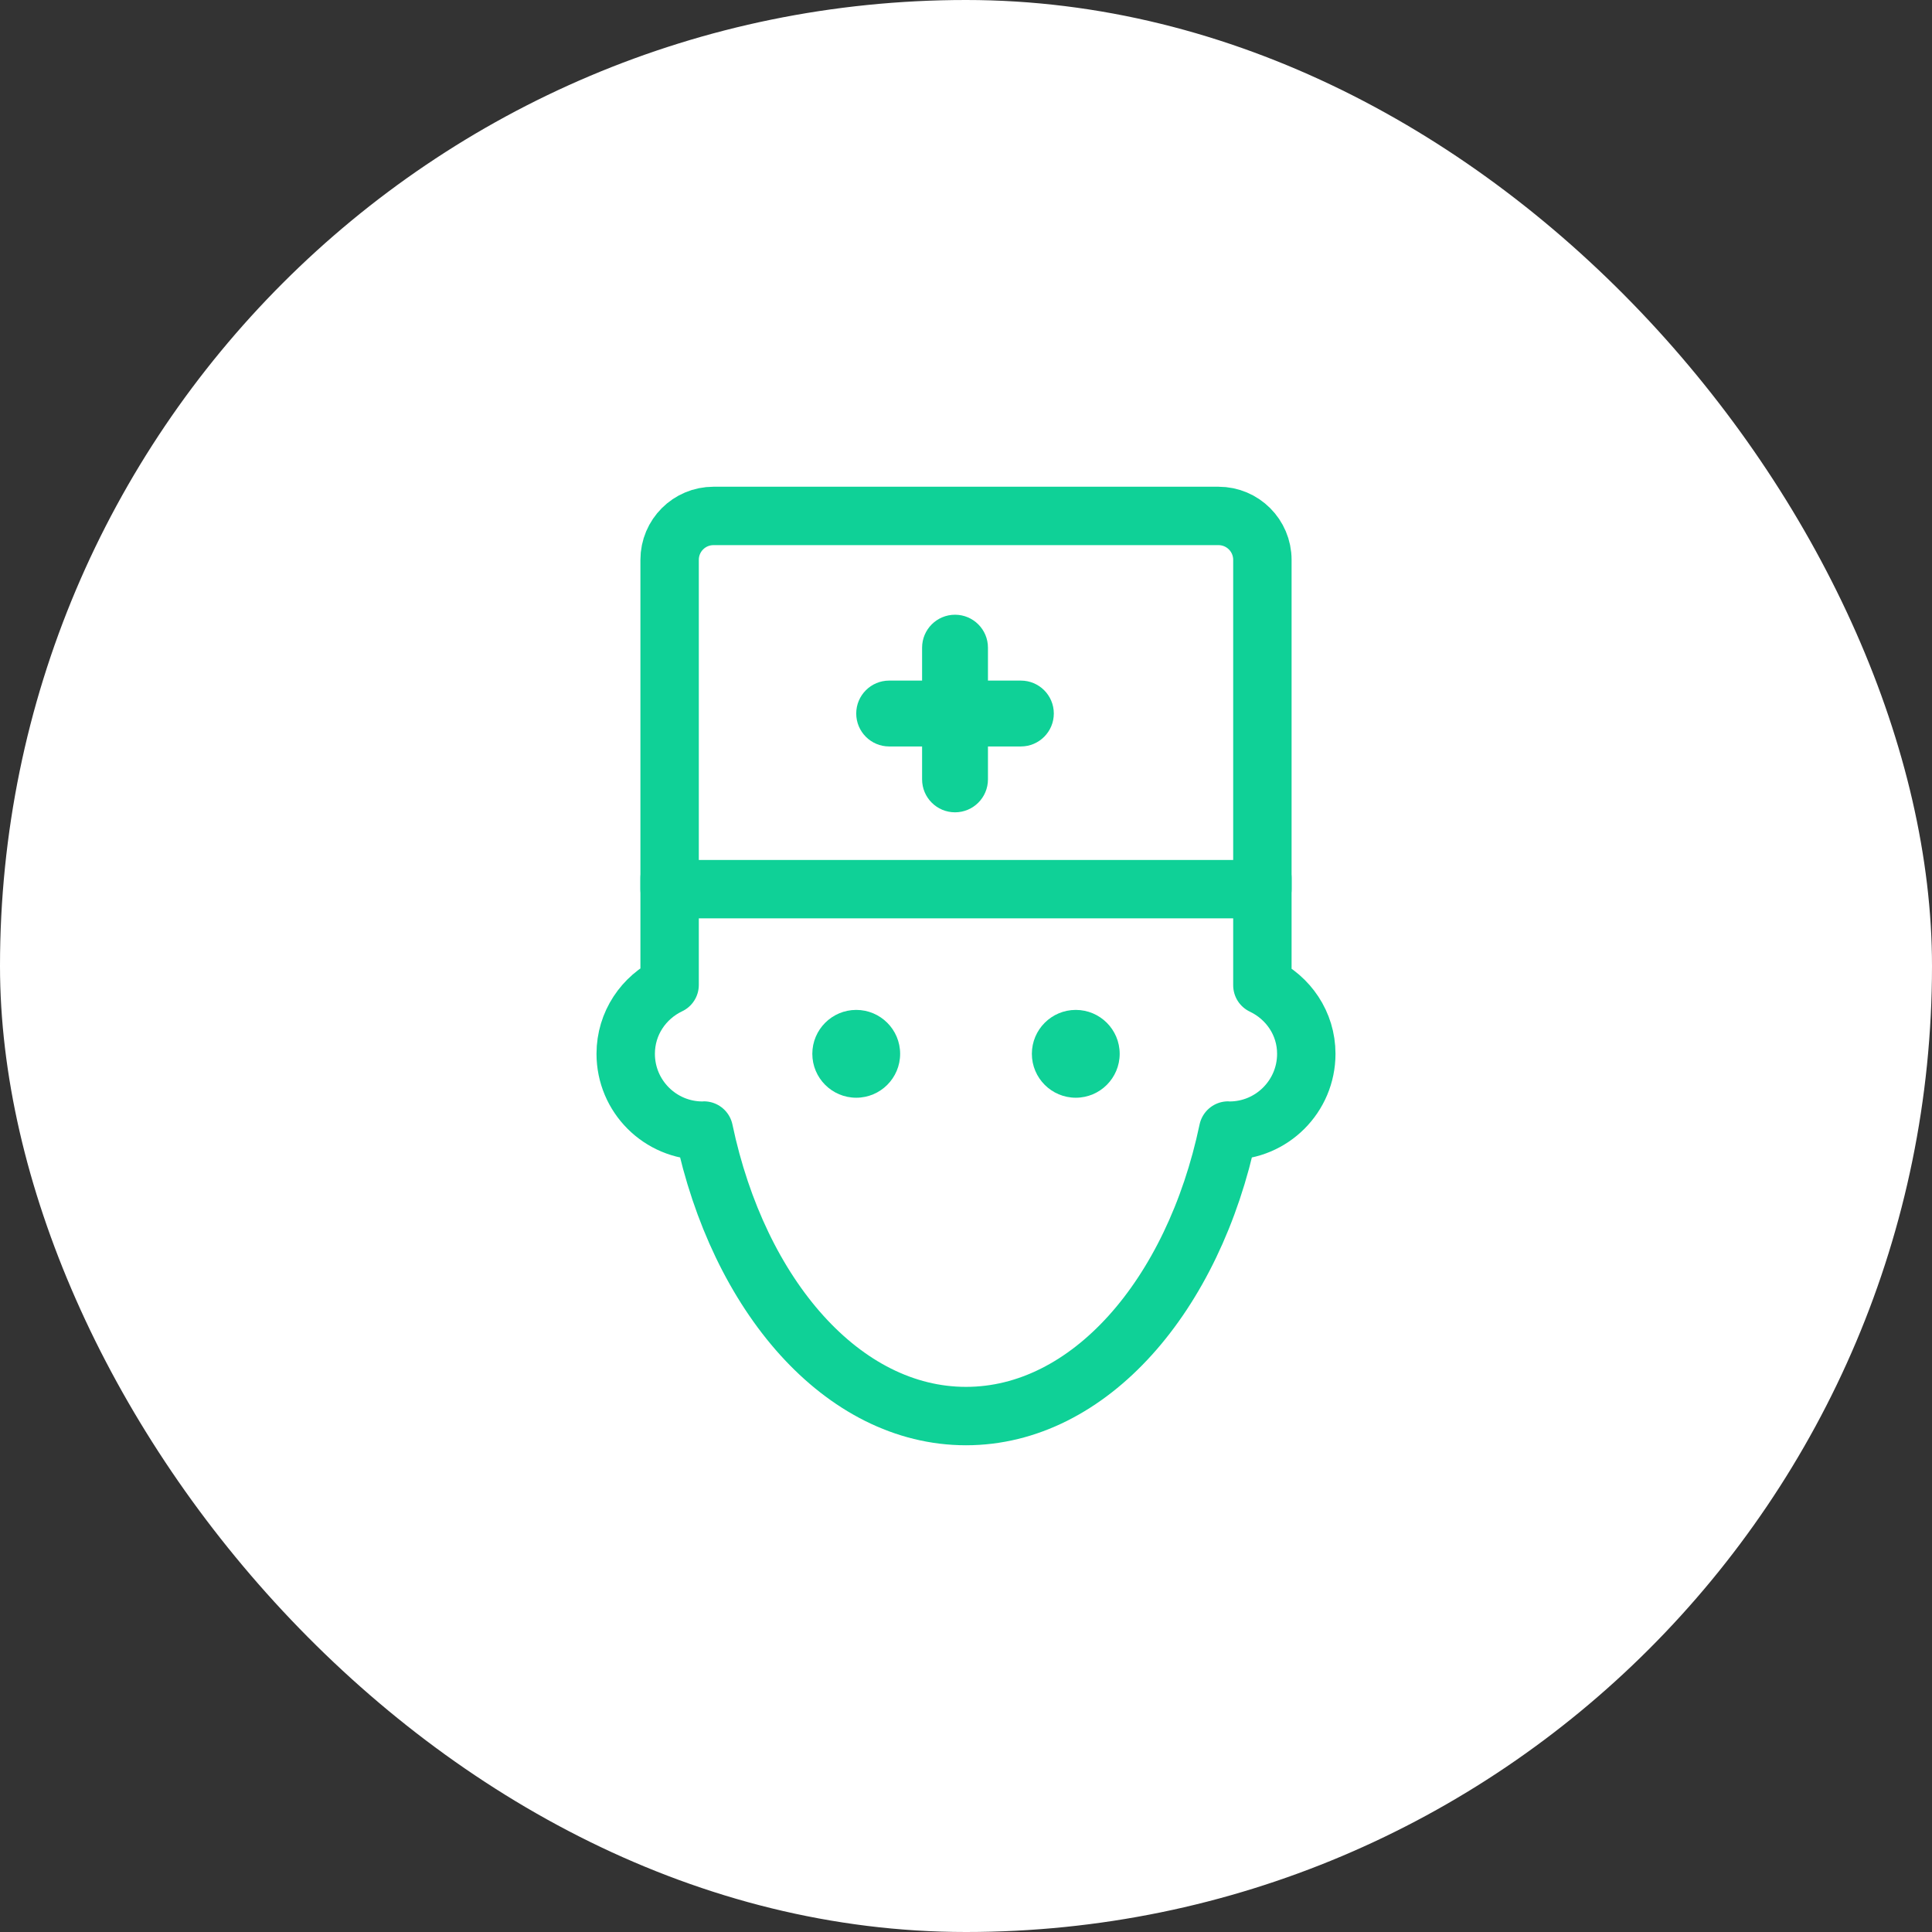 <svg width="44" height="44" viewBox="0 0 44 44" fill="none" xmlns="http://www.w3.org/2000/svg">
<rect x="0" y="0" width="44" height="44" fill="#333333" stroke="none"/>
<rect width="44" height="44" rx="22" fill="white"/>
<path d="M19.5 25C20.052 25 20.5 24.552 20.5 24C20.5 23.448 20.052 23 19.5 23C18.948 23 18.5 23.448 18.5 24C18.5 24.552 18.948 25 19.5 25Z" fill="#0FD197"/>
<path d="M24.5 25C25.052 25 25.5 24.552 25.5 24C25.5 23.448 25.052 23 24.5 23C23.948 23 23.5 23.448 23.5 24C23.5 24.552 23.948 25 24.5 25Z" fill="#0FD197"/>
<path d="M27.75 11.75H16.25C15.697 11.75 15.25 12.197 15.25 12.75V20.25H28.75V12.75C28.75 12.197 28.302 11.75 27.75 11.75Z" stroke="#0FD197" stroke-width="1.33" stroke-miterlimit="5" stroke-linecap="round" stroke-linejoin="round"/>
<path d="M21.75 18.5C21.336 18.5 21 18.164 21 17.75V14.75C21 14.336 21.336 14 21.75 14C22.164 14 22.5 14.336 22.5 14.75V17.75C22.5 18.164 22.164 18.5 21.75 18.5Z" fill="#0FD197"/>
<path d="M24 16.25C24 16.664 23.664 17 23.25 17H20.25C19.836 17 19.5 16.664 19.5 16.25C19.5 15.836 19.836 15.5 20.25 15.5H23.25C23.664 15.5 24 15.836 24 16.25Z" fill="#0FD197"/>
<path d="M28.75 20V22.439C29.338 22.719 29.75 23.305 29.75 24C29.75 24.966 28.966 25.75 28 25.75C27.989 25.75 27.98 25.747 27.97 25.747C27.179 29.514 24.805 32.25 22 32.25C19.195 32.25 16.821 29.514 16.03 25.747C16.02 25.747 16.011 25.75 16 25.75C15.034 25.75 14.25 24.966 14.25 24C14.25 23.303 14.661 22.711 15.25 22.431V20" stroke="#0FD197" stroke-width="1.33" stroke-miterlimit="5" stroke-linecap="round" stroke-linejoin="round"/>
</svg>
